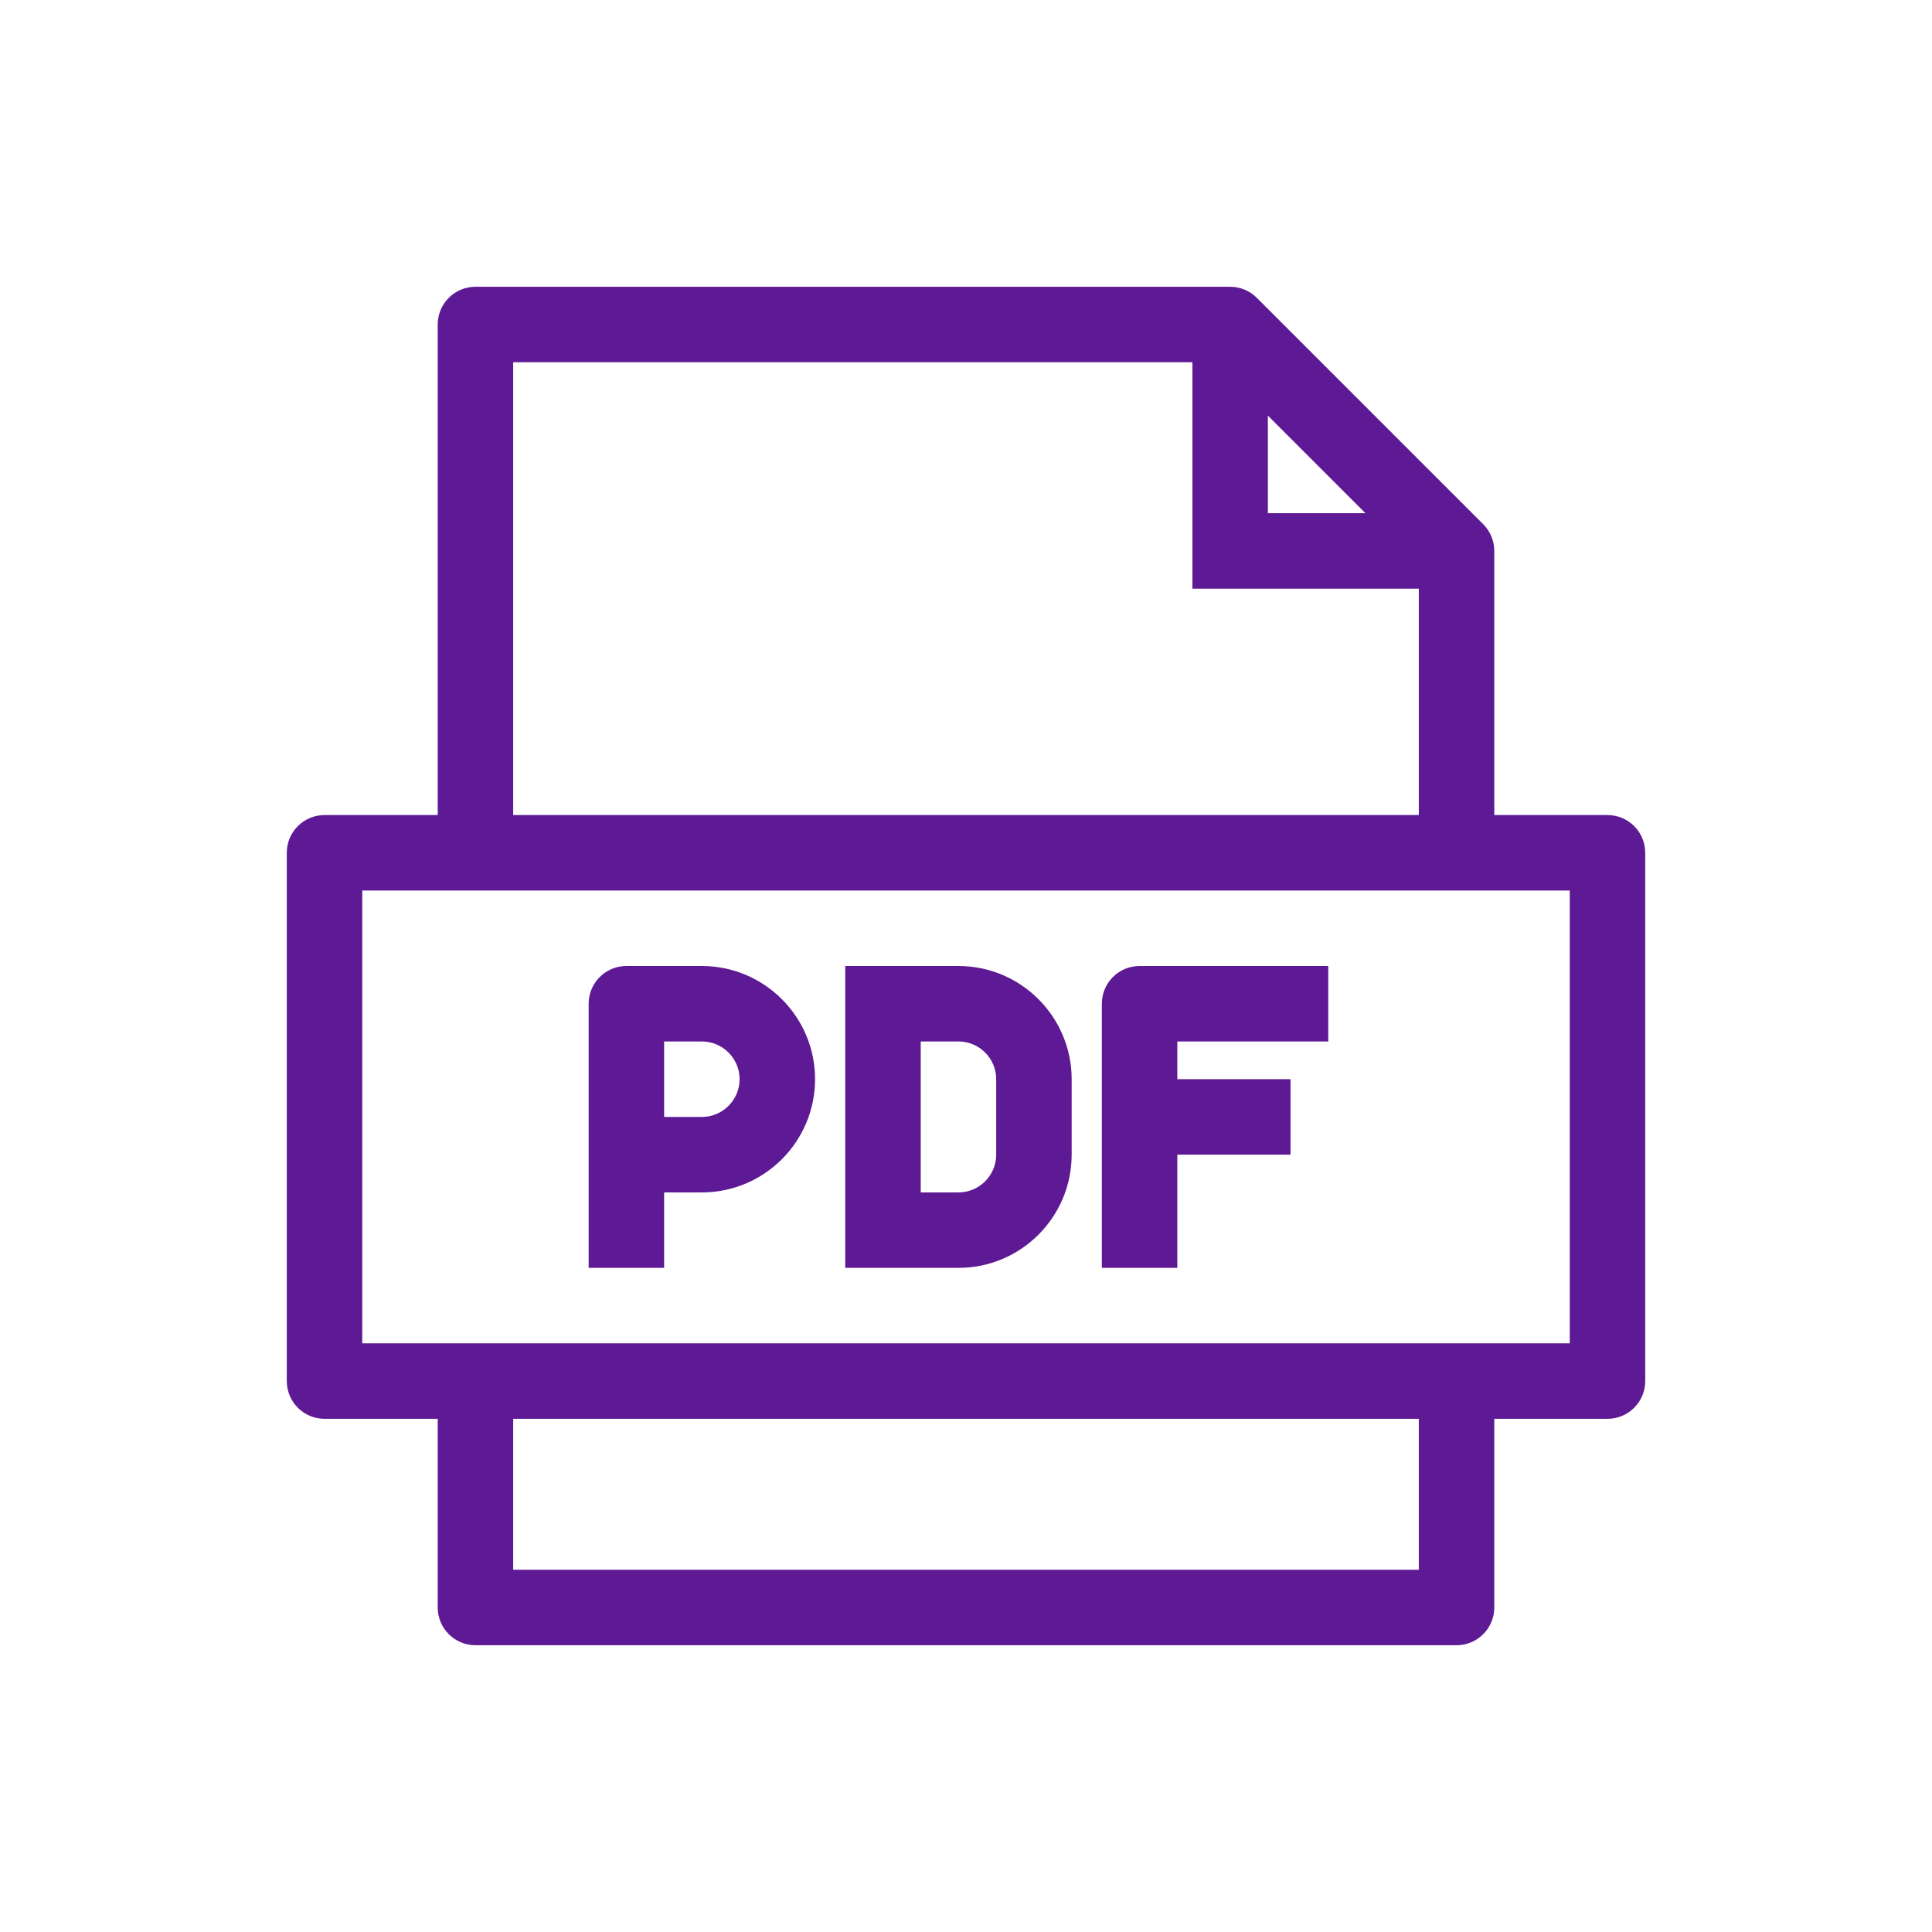 <svg width="128" height="128" viewBox="0 0 128 128" fill="none" xmlns="http://www.w3.org/2000/svg">
<path d="M106.5 54H99V36.5C99 35.837 98.737 35.201 98.268 34.732L83.268 19.732C82.799 19.263 82.163 19 81.5 19H31.5C30.119 19 29 20.119 29 21.5V54H21.5C20.119 54 19 55.119 19 56.5V91.5C19 92.881 20.119 94 21.5 94H29V106.5C29 107.881 30.119 109 31.5 109H96.5C97.881 109 99 107.881 99 106.5V94H106.5C107.881 94 109 92.881 109 91.5V56.5C109 55.119 107.881 54 106.5 54ZM84 27.536L90.464 34H84V27.536ZM34 24H79V39H94V54H34V24ZM94 104H34V94H94V104ZM104 89H24V59H104V89Z" fill="#5E1995"/>
<path d="M44 79H46.5C50.636 79 54 75.636 54 71.5C54 67.364 50.636 64 46.5 64H41.5C40.119 64 39 65.119 39 66.5V84H44V79ZM44 69H46.5C47.878 69 49 70.122 49 71.5C49 72.878 47.878 74 46.5 74H44V69Z" fill="#5E1995"/>
<path d="M71 76.5V71.5C71 67.364 67.636 64 63.5 64H56V84H63.5C67.636 84 71 80.636 71 76.5ZM61 69H63.5C64.878 69 66 70.121 66 71.5V76.5C66 77.879 64.878 79 63.5 79H61V69Z" fill="#5E1995"/>
<path d="M78 76.5H85.5V71.5H78V69H88V64H75.5C74.119 64 73 65.119 73 66.5V71.5V76.5V84H78V76.5Z" fill="#5E1995"/>
</svg>

